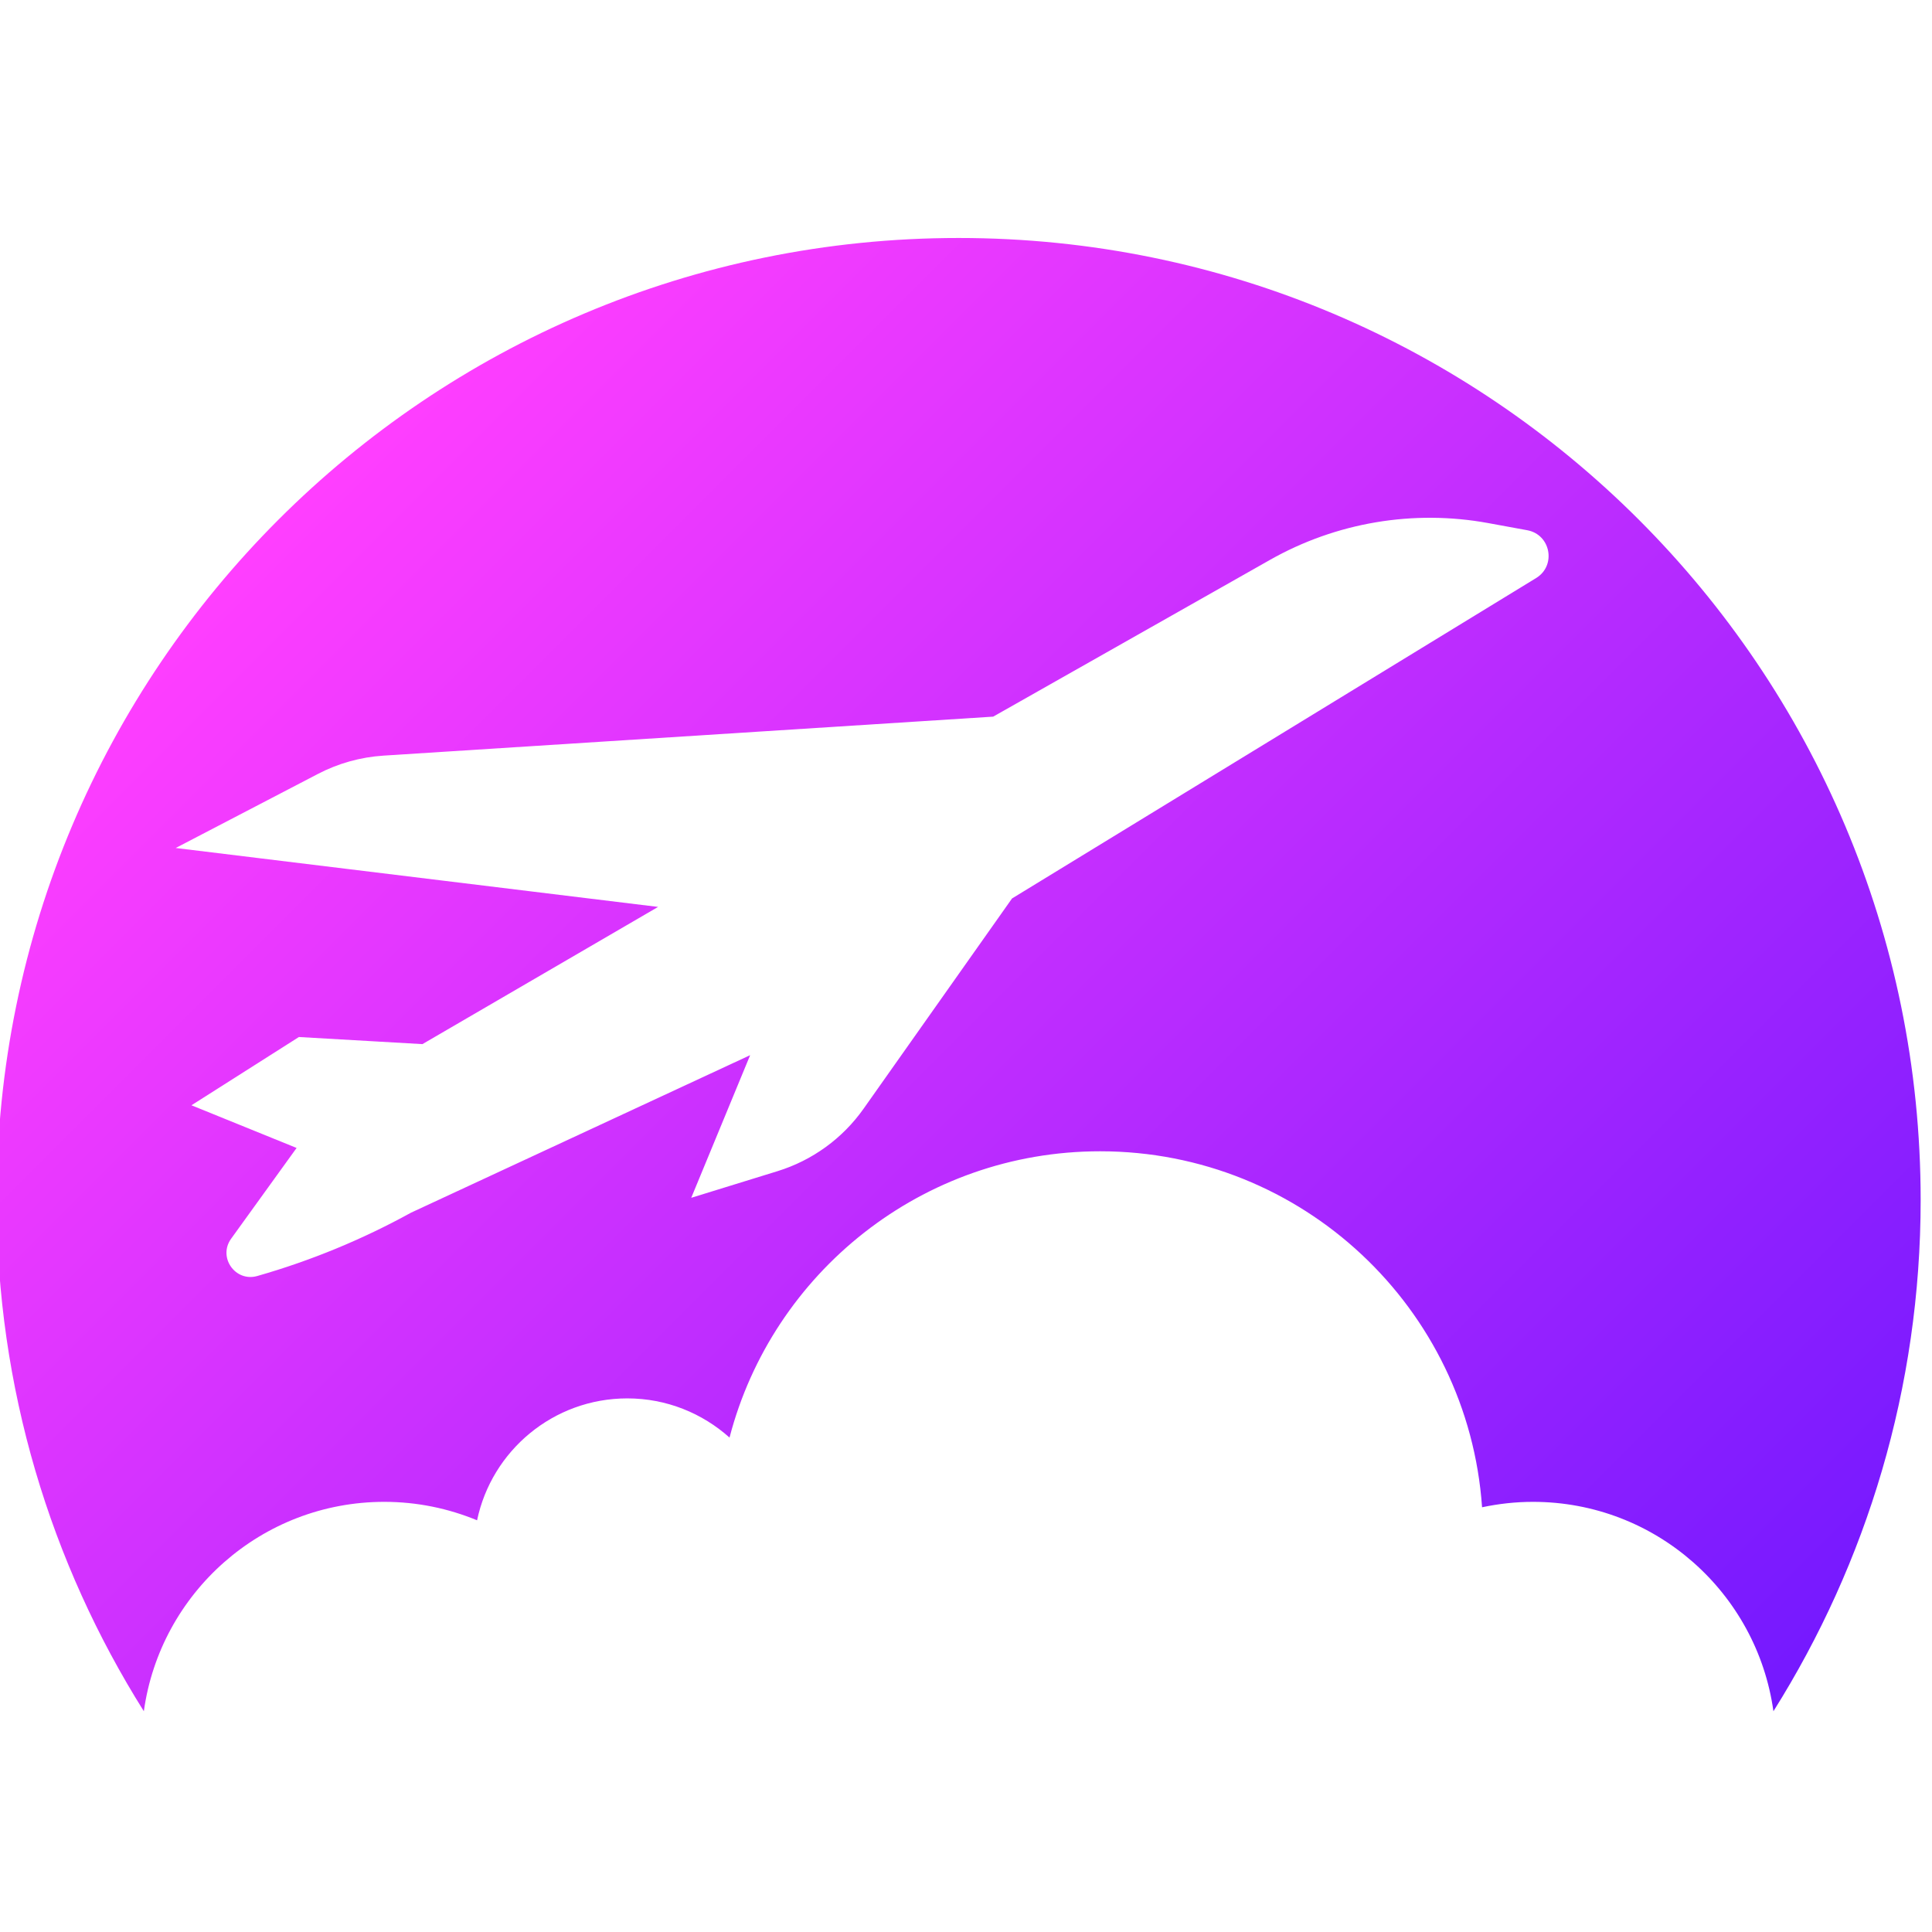 <?xml version="1.0" encoding="UTF-8" standalone="no"?>
<svg
   xmlns:dc="http://purl.org/dc/elements/1.1/"
   xmlns:cc="http://creativecommons.org/ns#"
   xmlns:rdf="http://www.w3.org/1999/02/22-rdf-syntax-ns#"
   xmlns:svg="http://www.w3.org/2000/svg"
   xmlns="http://www.w3.org/2000/svg"
   xmlns:xlink="http://www.w3.org/1999/xlink"
   xmlns:sodipodi="http://sodipodi.sourceforge.net/DTD/sodipodi-0.dtd"
   xmlns:inkscape="http://www.inkscape.org/namespaces/inkscape"
   width="16mm"
   height="16mm"
   viewBox="0 0 16 16"
   version="1.1"
   id="svg8"
   inkscape:version="1.0.2-2 (e86c870879, 2021-01-15)"
   sodipodi:docname="iconHead.svg">
  <defs
     id="defs2">
    <clipPath
       clipPathUnits="userSpaceOnUse"
       id="clipPath346">
      <path
         d="m 56.906,129.574 c 0,-13.3 3.828,-25.701 10.421,-36.187 v 0 c 1.163,8.371 8.329,14.821 17.02,14.821 v 0 c 2.327,0 4.543,-0.468 6.567,-1.306 v 0 c 1.033,4.928 5.4,8.629 10.634,8.629 v 0 c 2.783,0 5.313,-1.055 7.235,-2.774 v 0 c 3.032,11.658 13.628,20.265 26.235,20.265 v 0 c 14.328,0 26.051,-11.12 27.032,-25.198 v 0 c 1.163,0.247 2.367,0.384 3.603,0.384 v 0 c 8.69,0 15.857,-6.45 17.02,-14.821 v 0 c 6.593,10.486 10.421,22.887 10.421,36.187 v 0 c 0,37.607 -30.487,68.094 -68.094,68.094 v 0 c -37.607,0 -68.094,-30.487 -68.094,-68.094 m 46.821,20.745 -34.144,4.171 10.062,5.24 c 1.443,0.753 3.027,1.194 4.651,1.298 v 0 l 43.149,2.759 19.59,11.094 c 4.689,2.655 10.162,3.577 15.461,2.605 v 0 l 2.751,-0.504 c 1.656,-0.303 2.072,-2.487 0.643,-3.377 v 0 l -37.111,-22.688 -10.506,-14.88 c -1.488,-2.107 -3.632,-3.663 -6.097,-4.424 v 0 l -6.103,-1.884 4.17,10.096 -24.005,-11.149 c -3.447,-1.898 -7.097,-3.402 -10.881,-4.482 v 0 c -1.557,-0.445 -2.801,1.326 -1.852,2.64 v 0 l 4.634,6.424 -7.443,3.02 7.606,4.832 8.744,-0.503 z"
         id="path344" />
    </clipPath>
    <linearGradient
       inkscape:collect="always"
       xlink:href="#linearGradient356"
       id="linearGradient1420"
       gradientUnits="userSpaceOnUse"
       gradientTransform="matrix(95.08,-95.08,-95.08,-95.08,77.46,178.334)"
       x1="0"
       y1="0"
       x2="1"
       y2="0"
       spreadMethod="pad" />
    <linearGradient
       x1="0"
       y1="0"
       x2="1"
       y2="0"
       gradientUnits="userSpaceOnUse"
       gradientTransform="matrix(95.08,-95.08,-95.08,-95.08,77.46,178.334)"
       spreadMethod="pad"
       id="linearGradient356">
      <stop
         style="stop-opacity:1;stop-color:#ff3eff"
         offset="0"
         id="stop352" />
      <stop
         style="stop-opacity:1;stop-color:#7519ff"
         offset="1"
         id="stop354" />
    </linearGradient>
  </defs>
  <sodipodi:namedview
     id="base"
     pagecolor="#ffffff"
     bordercolor="#666666"
     borderopacity="1.0"
     inkscape:pageopacity="0.0"
     inkscape:pageshadow="2"
     inkscape:zoom="3.959798"
     inkscape:cx="38.179832"
     inkscape:cy="61.508708"
     inkscape:document-units="mm"
     inkscape:current-layer="layer1"
     inkscape:document-rotation="0"
     showgrid="false"
     fit-margin-top="0"
     fit-margin-left="0"
     fit-margin-right="0"
     fit-margin-bottom="0"
     inkscape:window-width="1758"
     inkscape:window-height="1030"
     inkscape:window-x="96"
     inkscape:window-y="0"
     inkscape:window-maximized="0" />
  <g
     inkscape:label="Layer 1"
     inkscape:groupmode="layer"
     id="layer1"
     transform="translate(-22.086,-15.282)">
    <g
       id="g1502">
      <g
         id="g1404"
         transform="matrix(0.117,0,0,-0.117,15.4,40.38)">
        <g
           id="g1402"
           clip-path="url(#clipPath346)">
          <g
             id="g1400">
            <g
               id="g1398">
              <path
                 d="m 56.906,129.574 c 0,-13.3 3.828,-25.701 10.421,-36.187 v 0 c 1.163,8.371 8.329,14.821 17.02,14.821 v 0 c 2.327,0 4.543,-0.468 6.567,-1.306 v 0 c 1.033,4.928 5.4,8.629 10.634,8.629 v 0 c 2.783,0 5.313,-1.055 7.235,-2.774 v 0 c 3.032,11.658 13.628,20.265 26.235,20.265 v 0 c 14.328,0 26.051,-11.12 27.032,-25.198 v 0 c 1.163,0.247 2.367,0.384 3.603,0.384 v 0 c 8.69,0 15.857,-6.45 17.02,-14.821 v 0 c 6.593,10.486 10.421,22.887 10.421,36.187 v 0 c 0,37.607 -30.487,68.094 -68.094,68.094 v 0 c -37.607,0 -68.094,-30.487 -68.094,-68.094 m 46.821,20.745 -34.144,4.171 10.062,5.24 c 1.443,0.753 3.027,1.194 4.651,1.298 v 0 l 43.149,2.759 19.59,11.094 c 4.689,2.655 10.162,3.577 15.461,2.605 v 0 l 2.751,-0.504 c 1.656,-0.303 2.072,-2.487 0.643,-3.377 v 0 l -37.111,-22.688 -10.506,-14.88 c -1.488,-2.107 -3.632,-3.663 -6.097,-4.424 v 0 l -6.103,-1.884 4.17,10.096 -24.005,-11.149 c -3.447,-1.898 -7.097,-3.402 -10.881,-4.482 v 0 c -1.557,-0.445 -2.801,1.326 -1.852,2.64 v 0 l 4.634,6.424 -7.443,3.02 7.606,4.832 8.744,-0.503 z"
                 style="fill:url(#linearGradient1420);stroke:none"
                 id="path1396" />
            </g>
          </g>
        </g>
      </g>
      <rect
         style="fill:none;stroke:none;stroke-width:1.447;stroke-linecap:round;stroke-opacity:0.705"
         id="rect1494"
         width="16"
         height="16"
         x="22.086"
         y="15.282" />
    </g>
  </g>
</svg>
